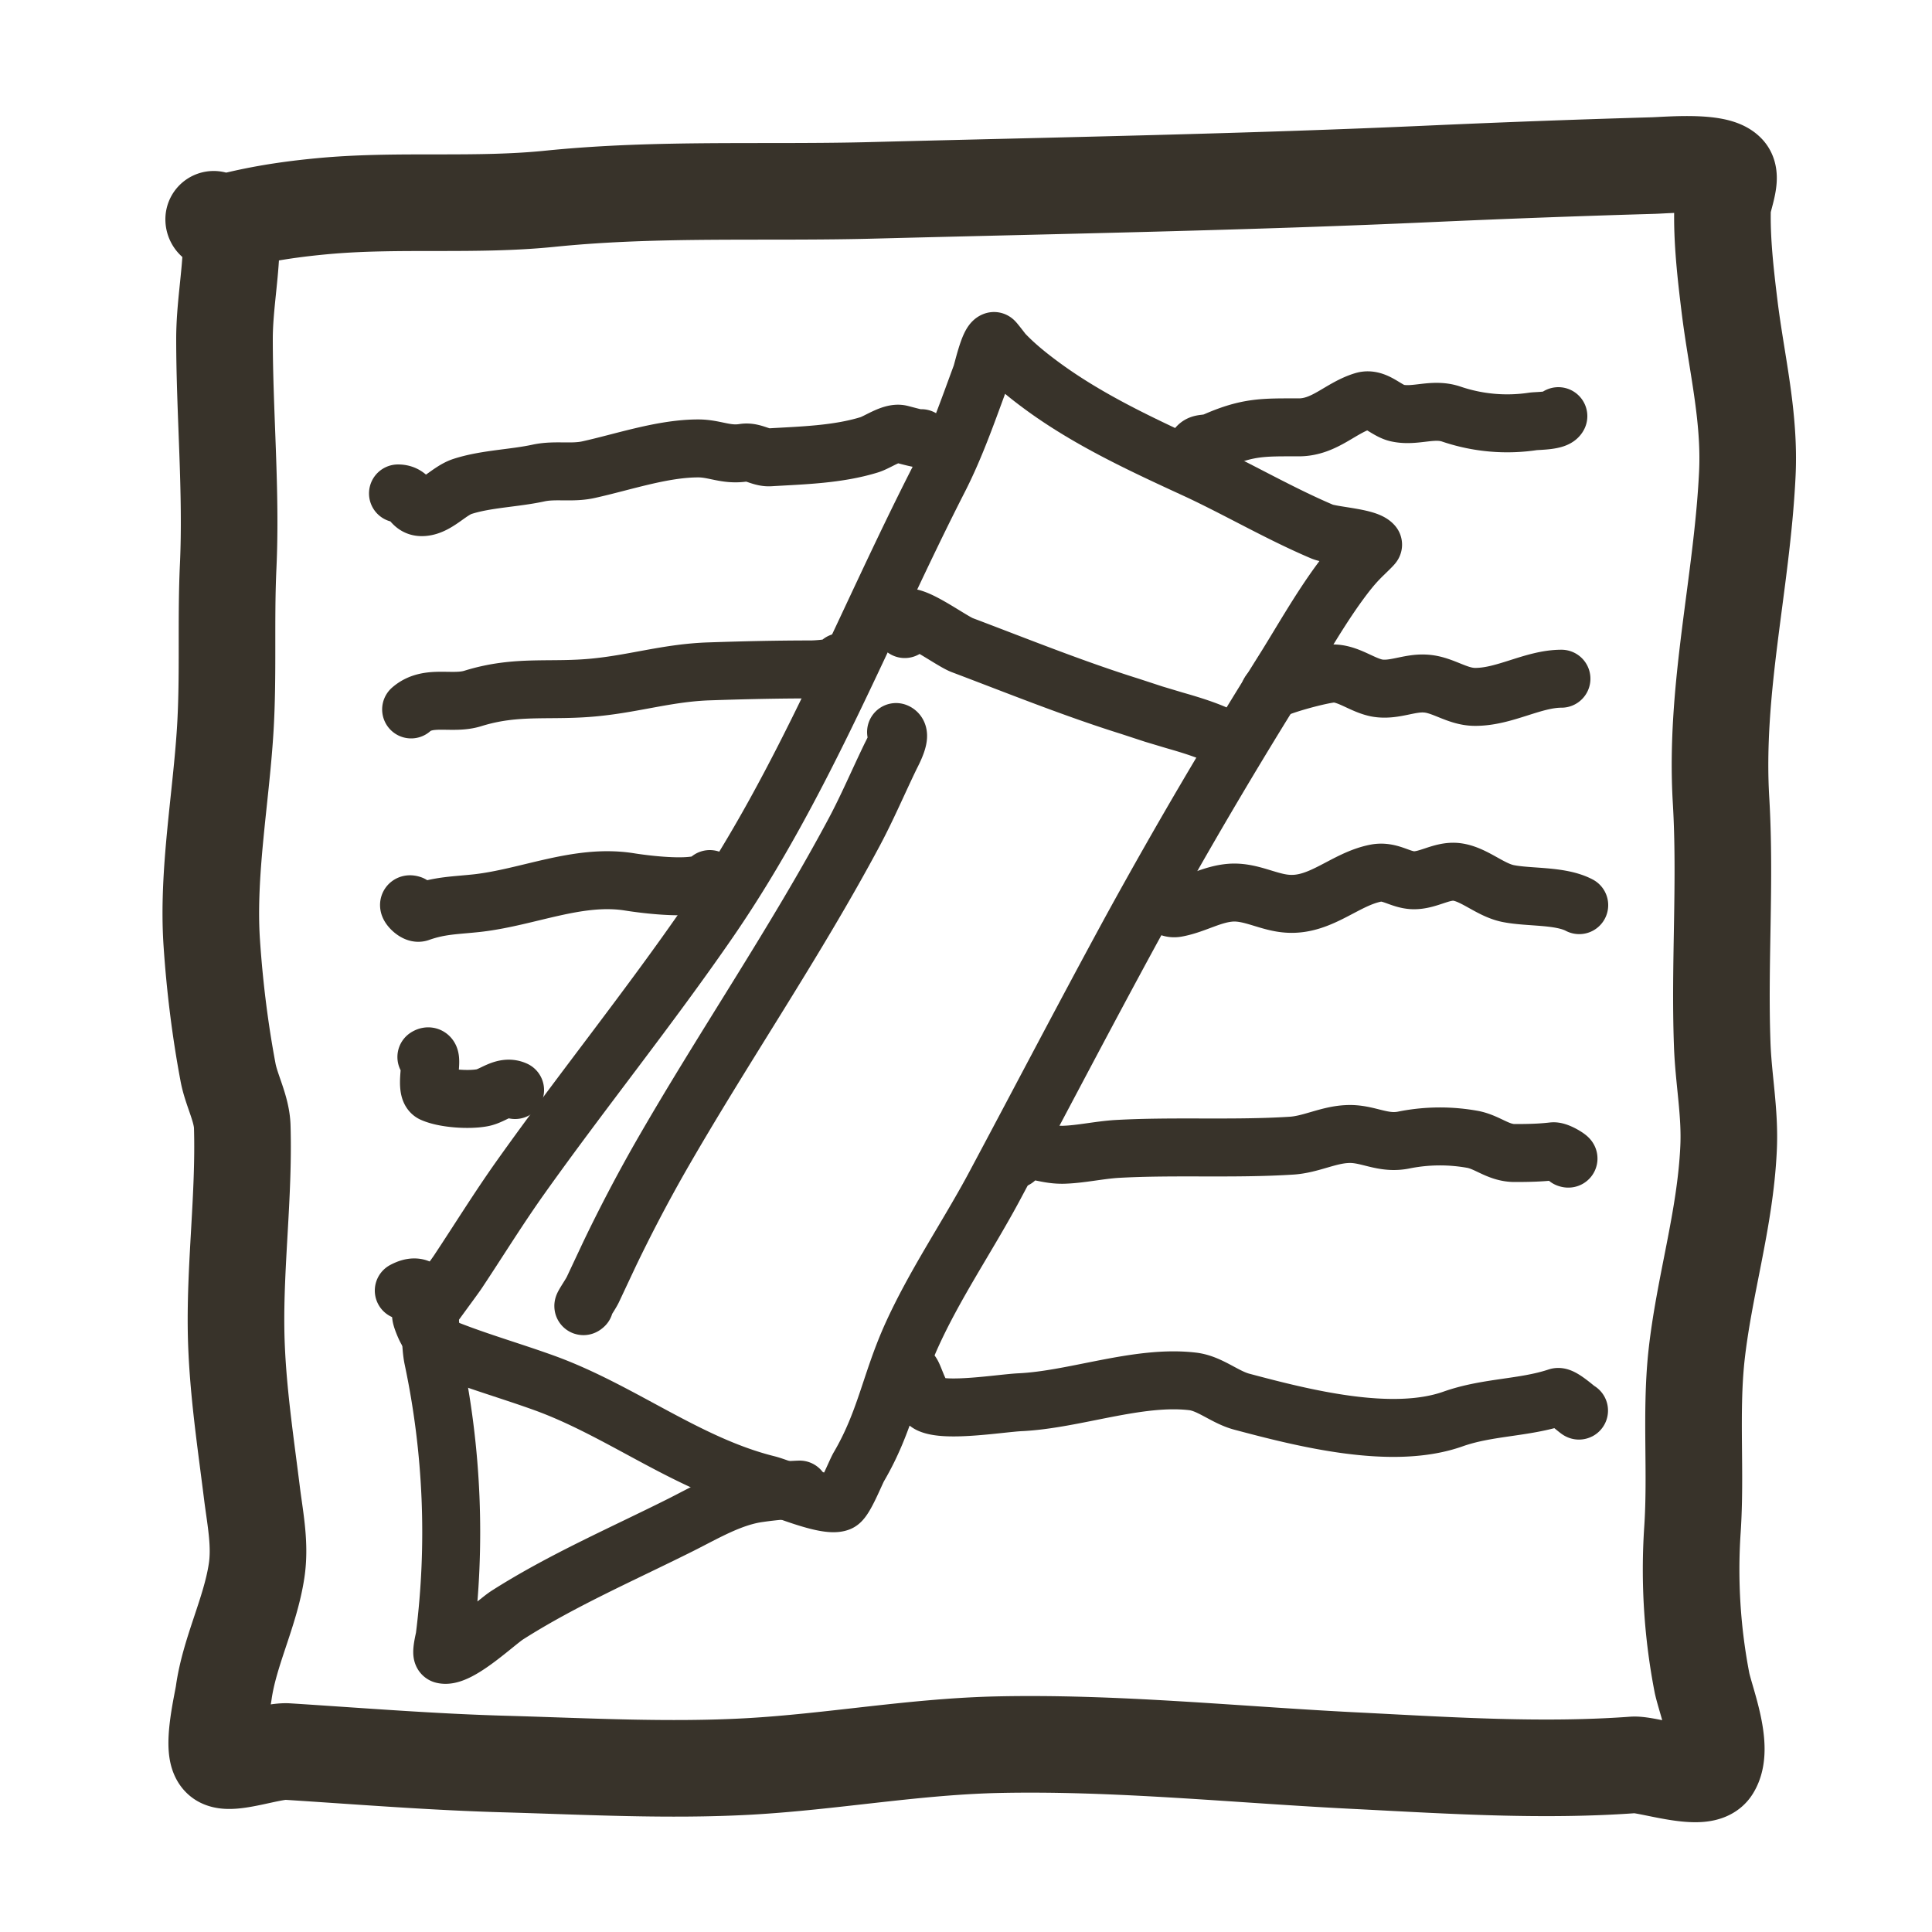 <svg viewBox="0 0 100 100" xmlns="http://www.w3.org/2000/svg" fill-rule="evenodd" clip-rule="evenodd" stroke-linecap="round" stroke-linejoin="round" stroke-miterlimit="1.5"><path d="M22.22 67.91c-.07.02 1.28-1.77 1.5-2.11 1.08-1.63 2.1-3.28 3.23-4.87 3.2-4.5 6.66-8.78 9.79-13.33 4.9-7.14 7.95-15.16 11.86-22.81.87-1.7 1.52-3.59 2.18-5.37.08-.21.4-1.68.67-1.77.02 0 .45.56.48.6.58.62 1.26 1.17 1.95 1.68 2.5 1.85 5.38 3.16 8.2 4.46 2.12 1 4.18 2.2 6.34 3.12.5.22 2.32.29 2.65.68.02.02-.63.63-.66.67-.4.4-.75.85-1.08 1.3-1 1.37-1.85 2.86-2.74 4.3a265.4 265.4 0 0 0-8.02 13.64c-2.43 4.46-4.77 8.95-7.16 13.42-1.4 2.59-3.08 5.04-4.28 7.73-1.06 2.4-1.32 4.35-2.67 6.66-.16.26-.73 1.73-1.02 1.85-.67.28-3.04-.76-3.72-.93-4.14-1.03-7.57-3.81-11.55-5.25-1.66-.6-3.34-1.08-4.97-1.72a2.39 2.39 0 0 1-1.16-1.1c-.03-.05-.38-.83-.19-.73" fill="none" stroke="#38332a" stroke-width="3"/><path d="M20.9 66.8c1.69-.9 1.23 2.13 1.51 3.5a43.4 43.4 0 0 1 .6 14.47c-.02.09-.2.84-.08.87.8.2 2.75-1.68 3.34-2.05 2.81-1.79 5.94-3.15 8.92-4.64 1.28-.64 2.66-1.47 4.1-1.66a20 20 0 0 1 2.1-.19M46.83 32.56c-.57-1.63 2.24.55 2.97.83 2.86 1.08 5.78 2.26 8.69 3.17l1.22.4 1 .3c.31.1 3.96 1.05 2.8 1.64M30.25 67.57c-.23.21.3-.54.43-.81l.86-1.83a80.42 80.42 0 0 1 2.6-4.97c3.26-5.7 7-11.13 10.09-16.92.68-1.28 1.24-2.6 1.87-3.9.1-.2.6-1.13.28-1.25M20.6 25.54c.7 0 .62.71 1.23.71.75 0 1.4-.84 2.1-1.07 1.23-.4 2.68-.42 3.96-.7.85-.18 1.71.02 2.57-.17 1.81-.4 3.83-1.1 5.68-1.1.87 0 1.44.37 2.37.22.48-.07.87.27 1.34.24 1.67-.1 3.5-.14 5.15-.65.42-.13 1.15-.66 1.6-.56.14.03 1.23.34 1.09.22M61.81 23.46c.22-.7.47-.36 1.11-.64 1.7-.74 2.5-.7 4.3-.7 1.35 0 2.16-1.01 3.36-1.37.62-.18 1.16.5 1.74.63.95.21 1.85-.28 2.82.06a9 9 0 0 0 4.22.37c.24-.03 1.18-.02 1.3-.27M21.28 36.72c.89-.78 2.12-.23 3.2-.57 2.32-.72 4.02-.33 6.4-.58 2.04-.21 3.73-.75 5.82-.82 1.77-.06 3.51-.1 5.28-.1.19 0 1.64-.06 1.54-.38M65.7 35.86c.04-.26 2.9-1.04 3.4-1 .76.05 1.42.6 2.16.75.87.16 1.66-.28 2.5-.23.9.04 1.64.68 2.56.69 1.54.02 3.02-.94 4.5-.94M21.3 46.82c-.37-.12.15.5.4.42 1.1-.39 1.87-.37 3.04-.5 2.64-.31 5.17-1.5 7.8-1.1.73.12 3.74.53 4.2-.14M59.94 46.4c0-.57.14.76.97.6.98-.18 1.84-.75 2.87-.8 1.03-.04 1.91.53 2.92.58 1.7.09 2.94-1.29 4.53-1.59.72-.13 1.21.33 1.88.37.79.04 1.5-.52 2.28-.43.91.11 1.73.93 2.67 1.12 1.1.22 2.69.08 3.68.6M22.07 54.71c.5-.32-.16 1.67.32 1.88.63.28 1.88.36 2.57.23.56-.1 1.11-.67 1.7-.4M52.56 60c.84-.8 1.3-.2 2.5-.23.9-.03 1.81-.24 2.73-.3 3-.17 6.04.02 9.05-.17.99-.06 1.88-.55 2.86-.6 1.09-.07 1.85.55 3 .3a9.5 9.5 0 0 1 3.56-.02c.76.16 1.28.68 2.1.7.69 0 1.35-.01 2.03-.09.28-.03 1 .46.74.37M47.1 71.12c.1-.46.44 1.3 1.02 1.56.9.41 3.68-.05 4.66-.1 2.84-.13 6.12-1.41 8.94-1.08.9.1 1.66.81 2.55 1.05 3.16.84 7.76 2.02 10.93.9 1.8-.64 3.68-.56 5.42-1.14.23-.08 1.12.76 1.11.7" fill="none" stroke="#38332a" stroke-width="3"/><path d="M11.06 11.35c0 .32 1.2.02 1.3 0 1.54-.36 3-.56 4.58-.7 3.86-.33 7.75.03 11.6-.37 5.57-.56 11.13-.28 16.7-.43 9.66-.25 19.3-.42 28.94-.86 3.79-.17 7.58-.31 11.37-.42.73-.02 3.3-.26 3.84.35.26.3-.22 1.45-.23 1.83-.05 1.65.16 3.47.36 5.1.36 2.94 1.07 5.7.92 8.71-.28 5.68-1.7 11.09-1.36 16.85.25 4.22-.09 8.38.06 12.6.06 1.84.42 3.57.33 5.43-.17 3.71-1.28 7.16-1.67 10.83-.3 2.94 0 5.96-.2 8.92a30.8 30.8 0 0 0 .5 7.94c.24 1.05 1.16 3.36.5 4.4-.47.76-3.32-.23-4.05-.18-4.66.34-9.37.04-14.03-.2-6.31-.3-12.79-1-19.1-.84-4.27.12-8.41.88-12.65 1.12-4.16.23-8.35 0-12.52-.12-3.78-.1-7.6-.41-11.38-.65-.81-.05-2.83.7-3.4.4-.6-.32.05-2.98.11-3.44.3-2.14 1.37-4.15 1.7-6.31.2-1.31-.05-2.59-.22-3.88-.35-2.83-.79-5.66-.84-8.5-.06-3.53.42-7.05.32-10.59-.02-.94-.55-1.88-.73-2.8-.42-2.22-.7-4.5-.85-6.75-.24-3.6.48-7.45.7-11.05.17-2.8.02-5.62.15-8.42.18-3.88-.19-7.9-.19-11.78 0-1.51.27-3.02.34-4.53.01-.17.2-1.3.07-1.33" fill="none" stroke="#38332a" stroke-width="5"/></svg>